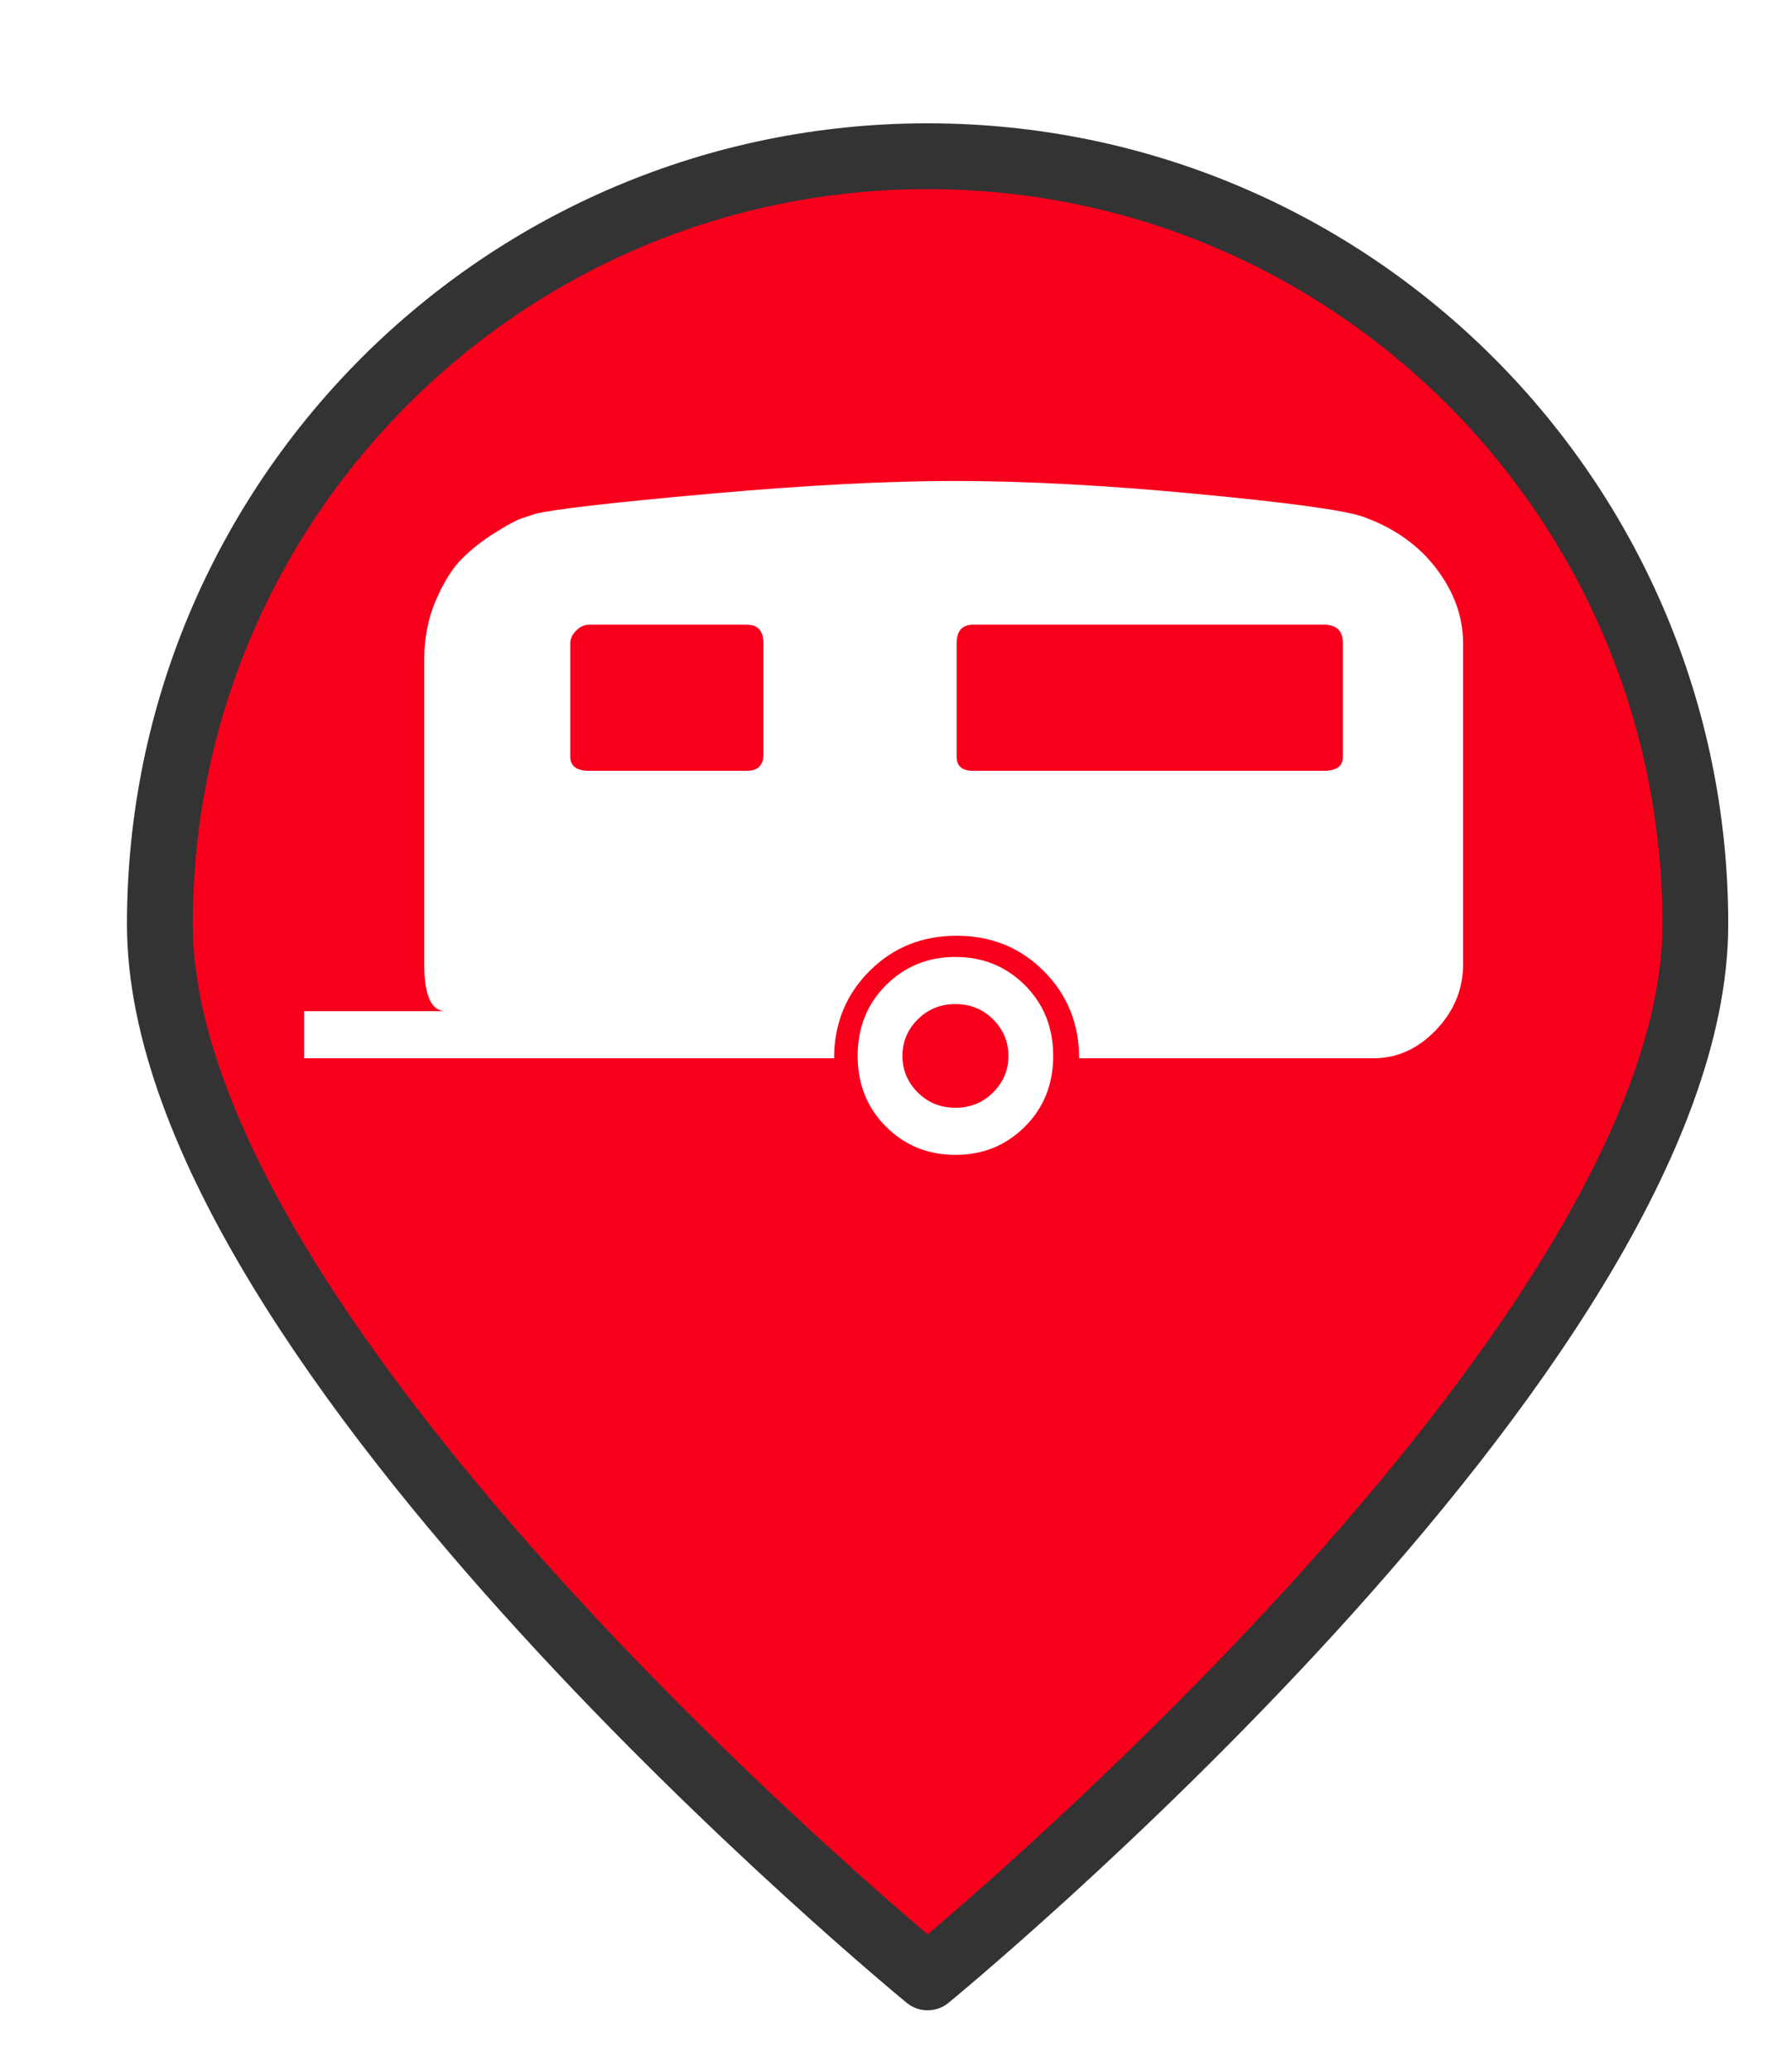 <?xml version="1.0" encoding="UTF-8" standalone="no"?>
<svg
   xmlns:dc="http://purl.org/dc/elements/1.1/"
   xmlns:cc="http://creativecommons.org/ns#"
   xmlns:rdf="http://www.w3.org/1999/02/22-rdf-syntax-ns#"
   xmlns:svg="http://www.w3.org/2000/svg"
   xmlns="http://www.w3.org/2000/svg"
   xmlns:xlink="http://www.w3.org/1999/xlink"
   xmlns:sodipodi="http://sodipodi.sourceforge.net/DTD/sodipodi-0.dtd"
   xmlns:inkscape="http://www.inkscape.org/namespaces/inkscape"
   version="1.1"
   viewBox="100 133 53.25 61.5"
   width="71"
   height="82"
   id="svg5325"
   sodipodi:docname="caravan-broken.svg"
   inkscape:export-filename="caravan-broken.png"
   inkscape:export-xdpi="130.68494"
   inkscape:export-ydpi="130.68494"
   inkscape:version="0.91 r13725">
  <sodipodi:namedview
     pagecolor="#ffffff"
     bordercolor="#666666"
     borderopacity="1"
     objecttolerance="10"
     gridtolerance="10"
     guidetolerance="10"
     inkscape:pageopacity="0"
     inkscape:pageshadow="2"
     inkscape:window-width="1920"
     inkscape:window-height="1056"
     id="namedview5327"
     showgrid="false"
     units="px"
     fit-margin-top="0"
     fit-margin-left="0"
     fit-margin-right="0"
     fit-margin-bottom="0"
     inkscape:zoom="7.3750001"
     inkscape:cx="32.041215"
     inkscape:cy="17.933722"
     inkscape:window-x="0"
     inkscape:window-y="24"
     inkscape:window-maximized="1"
     inkscape:current-layer="svg5325" />
  <defs
     id="defs5279">
    <linearGradient
       x1="0"
       x2="1"
       id="Gradient"
       gradientUnits="userSpaceOnUse">
      <stop
         offset="0"
         stop-color="#a1a1a1"
         id="stop5246" />
      <stop
         offset=".5"
         stop-color="#d3ddda"
         id="stop5248" />
      <stop
         offset="1"
         stop-color="#333"
         id="stop5250" />
    </linearGradient>
    <linearGradient
       id="Obj_Gradient"
       xlink:href="#Gradient"
       gradientTransform="matrix(-9.69,0,0,-9.69,151.867,195.969)" />
    <radialGradient
       cx="0"
       cy="0"
       r="1"
       id="Gradient_2"
       gradientUnits="userSpaceOnUse">
      <stop
         offset="0"
         stop-color="#333"
         id="stop5254" />
      <stop
         offset="1"
         stop-color="#fefcff"
         id="stop5256" />
    </radialGradient>
    <radialGradient
       id="Obj_Gradient_2"
       xlink:href="#Gradient_2"
       gradientTransform="matrix(11.295,-3.889,3.889,11.295,152.172,169.505)" />
    <radialGradient
       cx="0"
       cy="0"
       r="1"
       id="Gradient_3"
       gradientUnits="userSpaceOnUse">
      <stop
         offset="0"
         stop-color="#333"
         id="stop5260" />
      <stop
         offset="1"
         stop-color="#858586"
         id="stop5262" />
    </radialGradient>
    <radialGradient
       id="Obj_Gradient_3"
       xlink:href="#Gradient_3"
       gradientTransform="matrix(8.507,-2.929,2.929,8.507,143.84,168.839)" />
    <radialGradient
       cx="0"
       cy="0"
       r="1"
       id="Gradient_4"
       gradientUnits="userSpaceOnUse">
      <stop
         offset="0"
         stop-color="#fefcff"
         id="stop5266" />
      <stop
         offset="1"
         stop-color="#333"
         id="stop5268" />
    </radialGradient>
    <radialGradient
       id="Obj_Gradient_4"
       xlink:href="#Gradient_4"
       gradientTransform="matrix(-5.23,-17.641,13.832,-4.101,127.071,190.865)"
       fx="0.533"
       fy="0.553"
       cx="0.533"
       cy="0.553" />
    <radialGradient
       id="Obj_Gradient_5"
       xlink:href="#Gradient_3"
       gradientTransform="matrix(10.233,-3.523,3.523,10.233,142.204,184.122)" />
    <radialGradient
       cx="0"
       cy="0"
       r="1"
       id="Gradient_5"
       gradientUnits="userSpaceOnUse">
      <stop
         offset="0"
         stop-color="#fbfcff"
         id="stop5273" />
      <stop
         offset="1"
         stop-color="#333"
         id="stop5275" />
    </radialGradient>
    <radialGradient
       id="Obj_Gradient_6"
       xlink:href="#Gradient_5"
       gradientTransform="matrix(7.938,1.116,-1.116,7.938,162.65,176.083)"
       fx="0.022"
       fy="0.049"
       cx="0.022"
       cy="0.049" />
    <filter
       style="color-interpolation-filters:sRGB;"
       inkscape:label="Drop Shadow"
       id="filter6193">
      <feFlood
         flood-opacity="0.498"
         flood-color="rgb(0,0,0)"
         result="flood"
         id="feFlood6183" />
      <feComposite
         in="flood"
         in2="SourceGraphic"
         operator="in"
         result="composite1"
         id="feComposite6185" />
      <feGaussianBlur
         in="composite1"
         stdDeviation="1"
         result="blur"
         id="feGaussianBlur6187" />
      <feOffset
         dx="1"
         dy="1"
         result="offset"
         id="feOffset6189" />
      <feComposite
         in="SourceGraphic"
         in2="offset"
         operator="over"
         result="composite2"
         id="feComposite6191" />
    </filter>
  </defs>
  <path
     style="fill:#f8001c;fill-opacity:1;stroke:#333333;stroke-width:2.096;stroke-linecap:round;stroke-linejoin:round;stroke-dasharray:none;stroke-opacity:1;filter:url(#filter6193)"
     d="m 151.077,159.209 c 0,13.505 -24.452,33.534 -24.452,33.534 0,0 -24.452,-20.03 -24.452,-33.534 0,-13.505 10.948,-24.452 24.452,-24.452 13.505,0 24.452,10.948 24.452,24.452 z"
     id="circle5287"
     inkscape:connector-curvature="0"
     sodipodi:nodetypes="scsss"
     transform="matrix(0.933,0,0,0.933,8.49,10.98)" />
  <g
     transform="matrix(0.07,0,0,0.07,109.036,140.078)"
     id="g5012"
     style="fill:#ffffff"
     inkscape:transform-center-x="-1.0169491"
     inkscape:transform-center-y="-0.30508474">
    <g
       id="g5014"
       style="fill:#ffffff">
      <g
         id="g5016"
         style="fill:#ffffff">
        <path
           inkscape:connector-curvature="0"
           style="fill:#ffffff"
           d="m 276.5,305 c -11.667,0 -21.5,4 -29.5,12 -8,8 -12,18 -12,30 0,12 4,22 12,30 8,8 17.833,12 29.5,12 11.667,0 21.5,-4 29.5,-12 8,-8 12,-18 12,-30 0,-12 -4,-22 -12,-30 -8,-8 -17.833,-12 -29.5,-12 z m 16,57.5 c -4.333,4.333 -9.667,6.5 -16,6.5 -6.333,0 -11.667,-2.167 -16,-6.5 -4.333,-4.333 -6.5,-9.5 -6.5,-15.5 0,-6 2.167,-11.167 6.5,-15.5 4.335,-4.333 9.669,-6.5 16,-6.5 6.334,0 11.667,2.167 16,6.5 4.333,4.333 6.5,9.5 6.5,15.5 0,6 -2.167,11.167 -6.5,15.5 z"
           id="path5018" />
        <path
           inkscape:connector-curvature="0"
           style="fill:#ffffff"
           d="m 480.5,140 c -7.667,-10 -18.167,-17.333 -31.5,-22 -8,-2.667 -31.333,-5.833 -70,-9.5 -38.667,-3.667 -73,-5.5 -103,-5.5 -28.667,0 -63.5,1.833 -104.5,5.5 -41,3.667 -65.5,6.5 -73.5,8.5 l -6,2 c -2,0.667 -5.667,2.667 -11,6 -5.333,3.333 -10,7 -14,11 -4,4 -7.667,9.833 -11,17.5 -3.333,7.667 -5,16.167 -5,25.5 l 0,129 c 0,13.333 3,20 9,20 l -60,0 0,20 225,0 c 0,-14.667 5,-27 15,-37 10,-10 22.333,-15 37,-15 14.667,0 27,5 37,15 10,10 15,22.333 15,37 l 125,0 c 10,0 18.833,-4 26.5,-12 7.667,-8 11.5,-17.333 11.5,-28 l 0,-136 c 0,-11.333 -3.833,-22 -11.5,-32 z M 195,219 c 0,4.667 -2.333,7 -7,7 l -67,0 c -5.333,0 -8,-2 -8,-6 l 0,-48 c 0,-2 0.833,-3.833 2.5,-5.5 1.667,-1.667 3.5,-2.5 5.5,-2.5 l 67,0 c 4.667,0 7,2.667 7,8 l 0,47 z m 246,1 c 0,4 -2.667,6 -8,6 l -149,0 c -4.667,0 -7,-2 -7,-6 l 0,-48 c 0,-5.333 2.333,-8 7,-8 l 149,0 c 5.333,0 8,2.667 8,8 l 0,48 z"
           id="path5020" />
      </g>
    </g>
  </g>
</svg>
